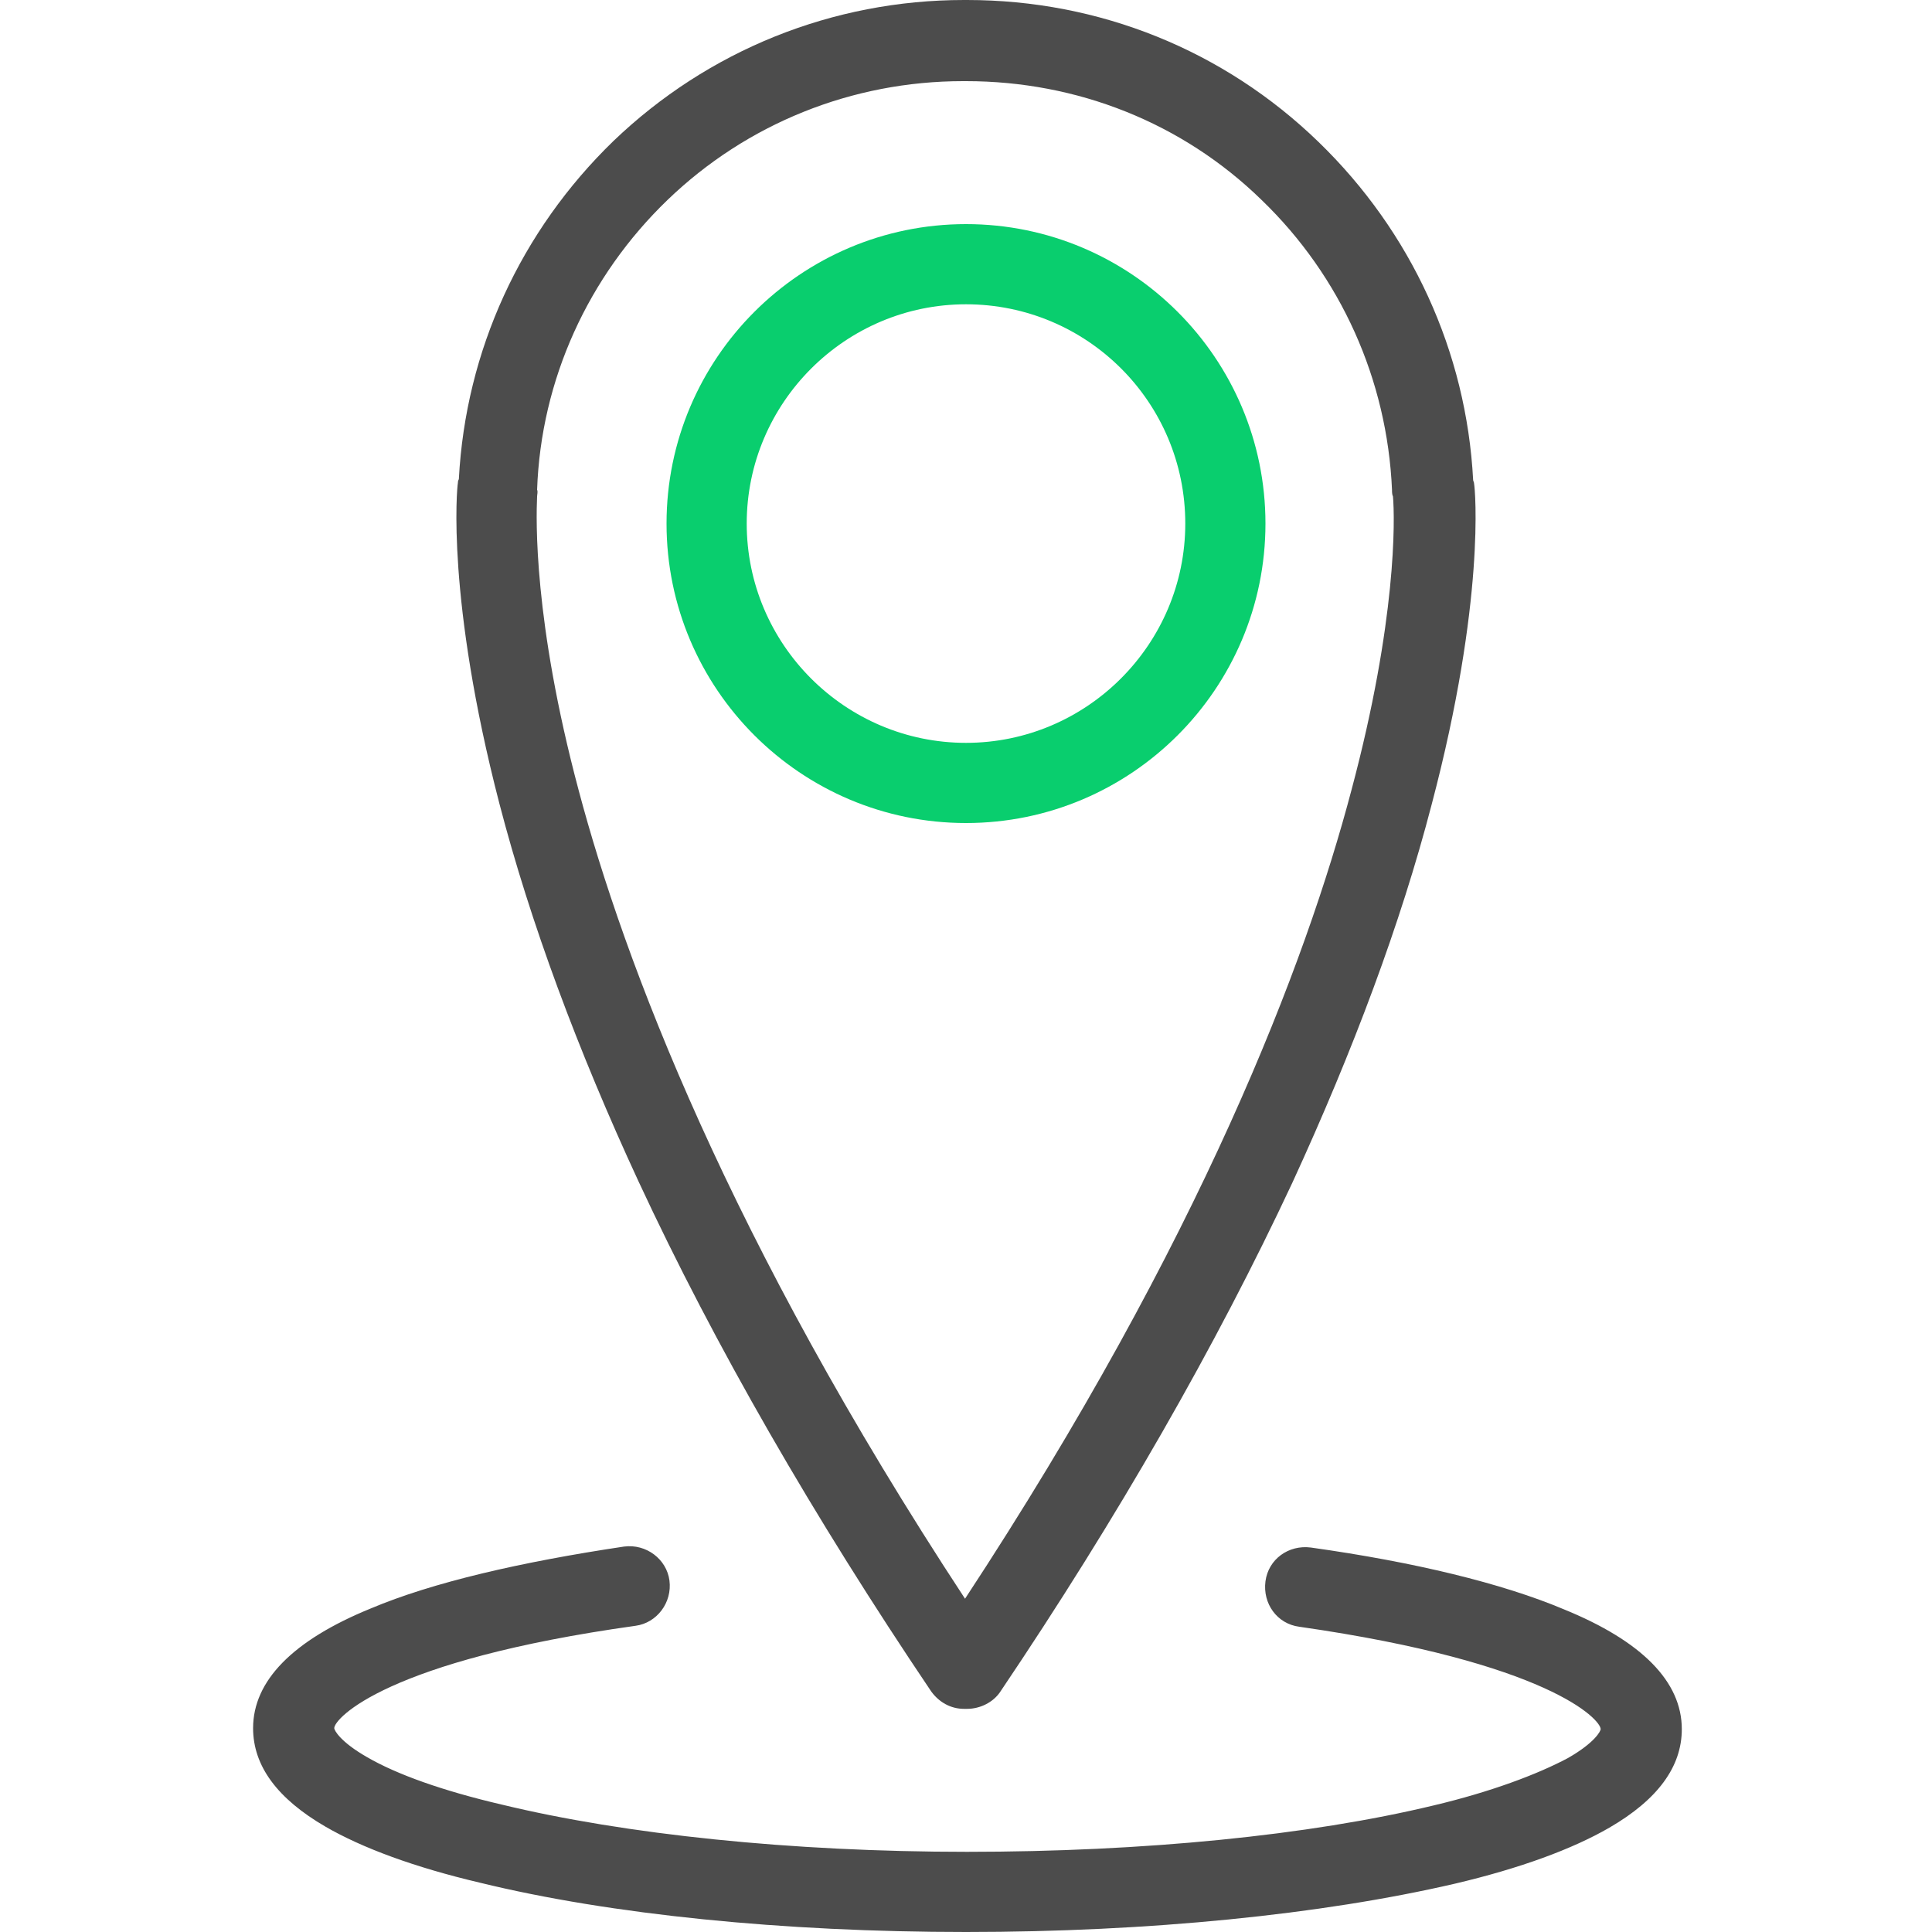 <?xml version="1.0" encoding="utf-8"?>
<!-- Generator: Adobe Illustrator 21.1.0, SVG Export Plug-In . SVG Version: 6.00 Build 0)  -->
<svg version="1.1" id="图层_1" xmlns="http://www.w3.org/2000/svg" xmlns:xlink="http://www.w3.org/1999/xlink" x="0px" y="0px"
	 viewBox="0 0 200 200" style="enable-background:new 0 0 200 200;" xml:space="preserve">
<style type="text/css">
	.st0{fill:#4C4C4C;}
	.st1{fill:#09CE6E;}
</style>
<g>
	<path class="st0" d="M100.1,176.9h-0.3c-1.4,0-2.6-0.7-3.4-1.8C84.2,157,74,139.3,66.1,122.3c-6.3-13.6-11.2-26.8-14.4-39.1
		C46.2,62,47.3,50.5,47.4,50c0-0.1,0-0.2,0.1-0.4c0.7-13.3,6.4-25.7,16-35C73.3,5.2,86.2,0,99.8,0h0.3c13.7,0,26.6,5.2,36.4,14.7
		c9.6,9.3,15.3,21.7,16,35c0,0.1,0.1,0.2,0.1,0.4c0.1,0.5,1.2,12-4.4,33.2c-3.2,12.3-8.1,25.4-14.4,39.1
		c-7.9,16.9-18.1,34.7-30.3,52.8C102.8,176.2,101.5,176.9,100.1,176.9L100.1,176.9z M55.6,51.4c-0.1,2.3-0.4,12.8,4.3,30.4
		c4.7,17.7,15.5,46.4,40,83.7c24.5-37.3,35.3-65.9,40-83.7c4.7-17.6,4.5-28.1,4.3-30.4c-0.1-0.2-0.1-0.5-0.1-0.7
		c-0.5-11.4-5.3-22.1-13.5-30c-8.2-8-19.1-12.3-30.6-12.3h-0.3c-11.5,0-22.4,4.4-30.6,12.3c-8.2,7.9-13.1,18.6-13.5,30
		C55.7,50.9,55.6,51.2,55.6,51.4L55.6,51.4z M55.6,51.4"/>
	<path class="st1" d="M100,85.2c-17.1,0-31-13.9-31-31s13.9-31,31-31c17.1,0,31,13.9,31,31S117.1,85.2,100,85.2L100,85.2z M100,31.5
		c-12.5,0-22.7,10.2-22.7,22.7c0,12.5,10.2,22.7,22.7,22.7c12.5,0,22.7-10.2,22.7-22.7C122.7,41.6,112.5,31.5,100,31.5L100,31.5z
		 M100,31.5"/>
	<path class="st0" d="M100,200c-18.9,0-36.8-1.8-50.3-5.1c-6.8-1.6-12.2-3.6-16-5.8c-5-2.9-7.5-6.3-7.5-10.2
		c0-4.9,4.1-9.1,12.2-12.4c6.4-2.7,15.5-4.8,26.2-6.4c2.3-0.3,4.4,1.3,4.7,3.5c0.3,2.3-1.3,4.4-3.5,4.7
		c-25.8,3.6-31.2,9.6-31.2,10.6c0,0.2,0.6,1.4,3.4,3c3.1,1.8,7.9,3.5,13.9,4.9c12.8,3.1,30,4.9,48.2,4.9c18.3,0,35.4-1.7,48.3-4.8
		c5.9-1.4,10.7-3.2,13.9-4.9c2.8-1.6,3.4-2.8,3.4-3c0-1-5.4-6.9-31.2-10.6c-2.3-0.3-3.8-2.4-3.5-4.7c0.3-2.3,2.4-3.8,4.7-3.5
		c10.7,1.5,19.8,3.7,26.2,6.4c8.1,3.3,12.2,7.5,12.2,12.4c0,3.9-2.5,7.3-7.5,10.2c-3.8,2.2-9.2,4.2-16,5.8
		C136.8,198.2,118.9,200,100,200L100,200z M100,200"/>
</g>
</svg>
